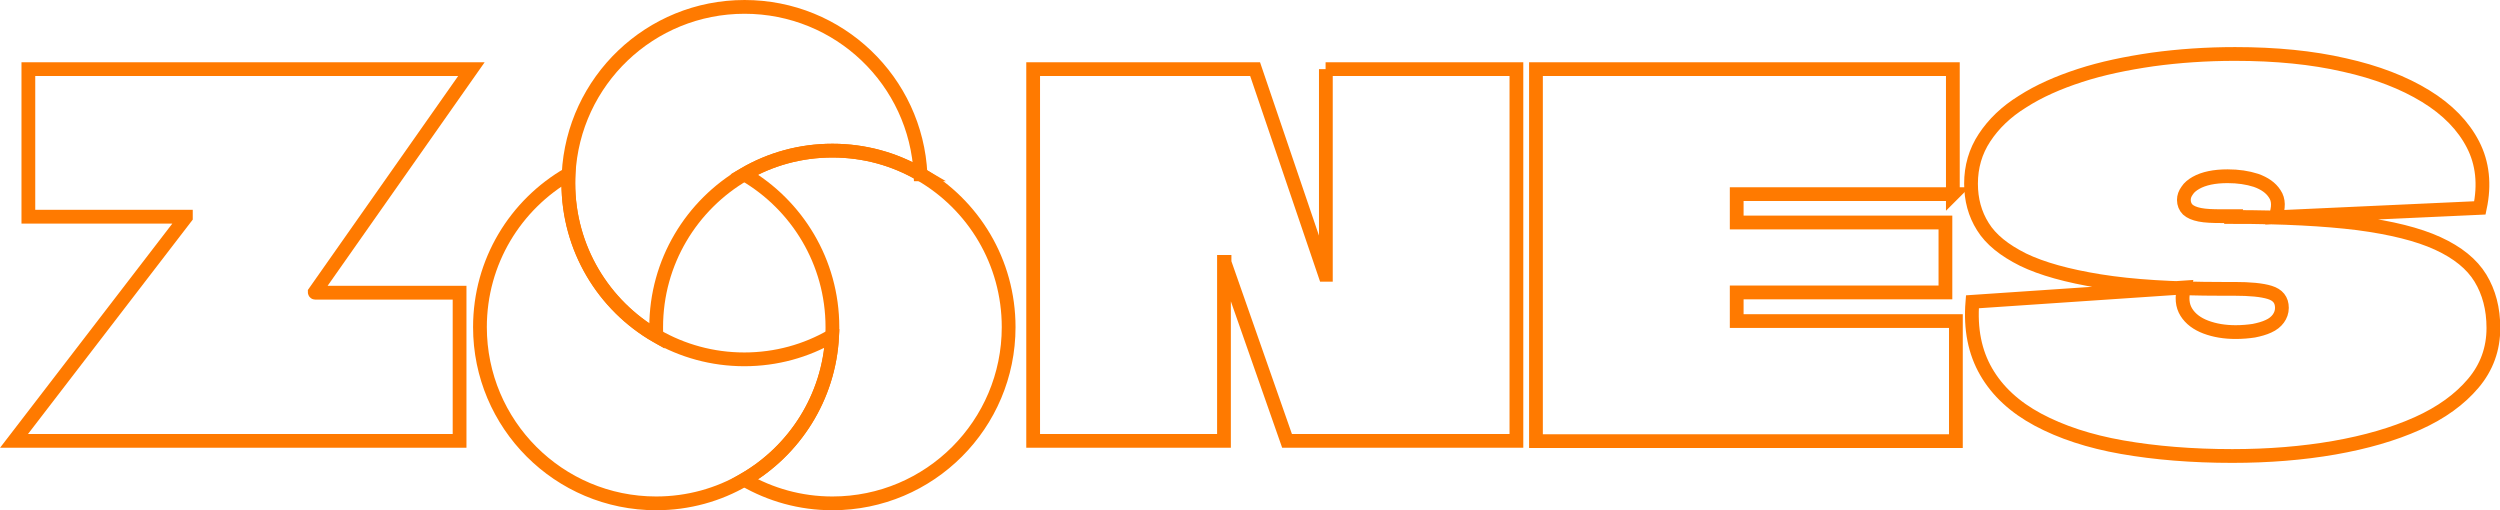 <?xml version="1.0" encoding="UTF-8"?>
<svg id="Layer_2" data-name="Layer 2" xmlns="http://www.w3.org/2000/svg" viewBox="0 0 90.79 18.52">
  <defs>
    <style>
      .cls-1 {
        fill: none;
        stroke: #ff7a00;
        stroke-miterlimit: 10;
        stroke-width: .5px;
      }
    </style>
  </defs>
  <g id="Layer_1-2" data-name="Layer 1">
    <g>
      <g>
        <path class="cls-1" d="M17.12,2.51l-5.69,8.1s0,.02.02.02h5.24v5.38H.51L6.75,7.89v-.02H1.03V2.51h16.09Z"/>
        <g>
          <path class="cls-1" d="M48.14,2.51h6.93v13.5h-8.33l-2.27-6.48s0-.02,0-.02h-.02s0,0,0,.02v6.48h-6.93V2.51h8.06l2.54,7.47h.03s0,0,0-.02V2.51Z"/>
          <path class="cls-1" d="M70.92,7.05h-7.85v1.03h7.58v2.54h-7.56s-.02,0-.02,0v1.04h7.96v4.36h-15.25V2.51h15.14v4.54Z"/>
          <path class="cls-1" d="M81.11,7.88c1.8,0,3.31.08,4.52.23,1.21.16,2.18.4,2.9.73s1.24.75,1.55,1.26c.31.51.47,1.11.47,1.81,0,.76-.24,1.43-.73,2.01-.49.58-1.16,1.07-2.03,1.46-.87.39-1.88.68-3.02.88-1.15.2-2.38.3-3.7.3-1.46,0-2.8-.11-4-.32s-2.22-.55-3.06-1c-.84-.45-1.47-1.03-1.88-1.74s-.58-1.55-.5-2.54l7.69-.52c-.1.36-.07.66.08.9.15.24.39.42.71.54.32.12.68.18,1.08.18.24,0,.46-.02.66-.05.2-.04.38-.09.53-.16.16-.07.28-.17.36-.28.08-.11.13-.24.13-.39,0-.29-.15-.47-.44-.56s-.72-.13-1.29-.13h-.45c-1.78,0-3.25-.09-4.43-.28-1.18-.19-2.11-.45-2.79-.78-.68-.34-1.17-.73-1.46-1.2-.29-.46-.43-.98-.43-1.56,0-.61.16-1.17.49-1.67s.78-.94,1.38-1.31c.59-.38,1.29-.69,2.09-.95s1.67-.44,2.63-.58c.95-.13,1.95-.2,3-.2,1.48,0,2.8.13,3.97.4,1.17.26,2.15.64,2.95,1.13s1.37,1.08,1.72,1.76c.35.68.43,1.45.25,2.3l-7.43.34c.13-.35.13-.63-.02-.85-.14-.22-.37-.38-.68-.49-.31-.1-.65-.15-1.03-.15-.24,0-.46.02-.65.06-.19.04-.36.1-.5.18-.14.08-.25.17-.32.28-.08.11-.12.22-.12.34,0,.14.05.26.14.35.1.09.24.15.44.19.2.04.46.05.78.05h.45Z"/>
        </g>
      </g>
      <g>
        <path class="cls-1" d="M33.43,6.33c-.94-.55-2.03-.86-3.2-.86s-2.25.31-3.2.86c-1.91,1.11-3.2,3.18-3.2,5.55,0,.11,0,.21.01.32-1.92-1.1-3.2-3.17-3.2-5.55,0-.11,0-.22.01-.33.17-3.38,2.96-6.07,6.39-6.07s6.23,2.69,6.39,6.08Z"/>
        <path class="cls-1" d="M30.22,12.2c-.11,2.23-1.36,4.16-3.19,5.22-.94.55-2.04.86-3.2.86-3.54,0-6.4-2.87-6.4-6.4,0-2.38,1.29-4.45,3.22-5.56,0,.11-.01.22-.01.33,0,2.37,1.29,4.44,3.2,5.55.94.54,2.03.85,3.19.85s2.25-.31,3.18-.85Z"/>
        <path class="cls-1" d="M36.63,11.88c0,3.53-2.86,6.4-6.4,6.4-1.16,0-2.25-.31-3.2-.86,1.82-1.05,3.08-2.99,3.19-5.22.01-.1.01-.21.01-.32,0-2.37-1.29-4.44-3.2-5.55.94-.55,2.04-.86,3.2-.86s2.26.31,3.2.86c1.92,1.11,3.2,3.18,3.2,5.55Z"/>
      </g>
    </g>
  </g>
</svg>